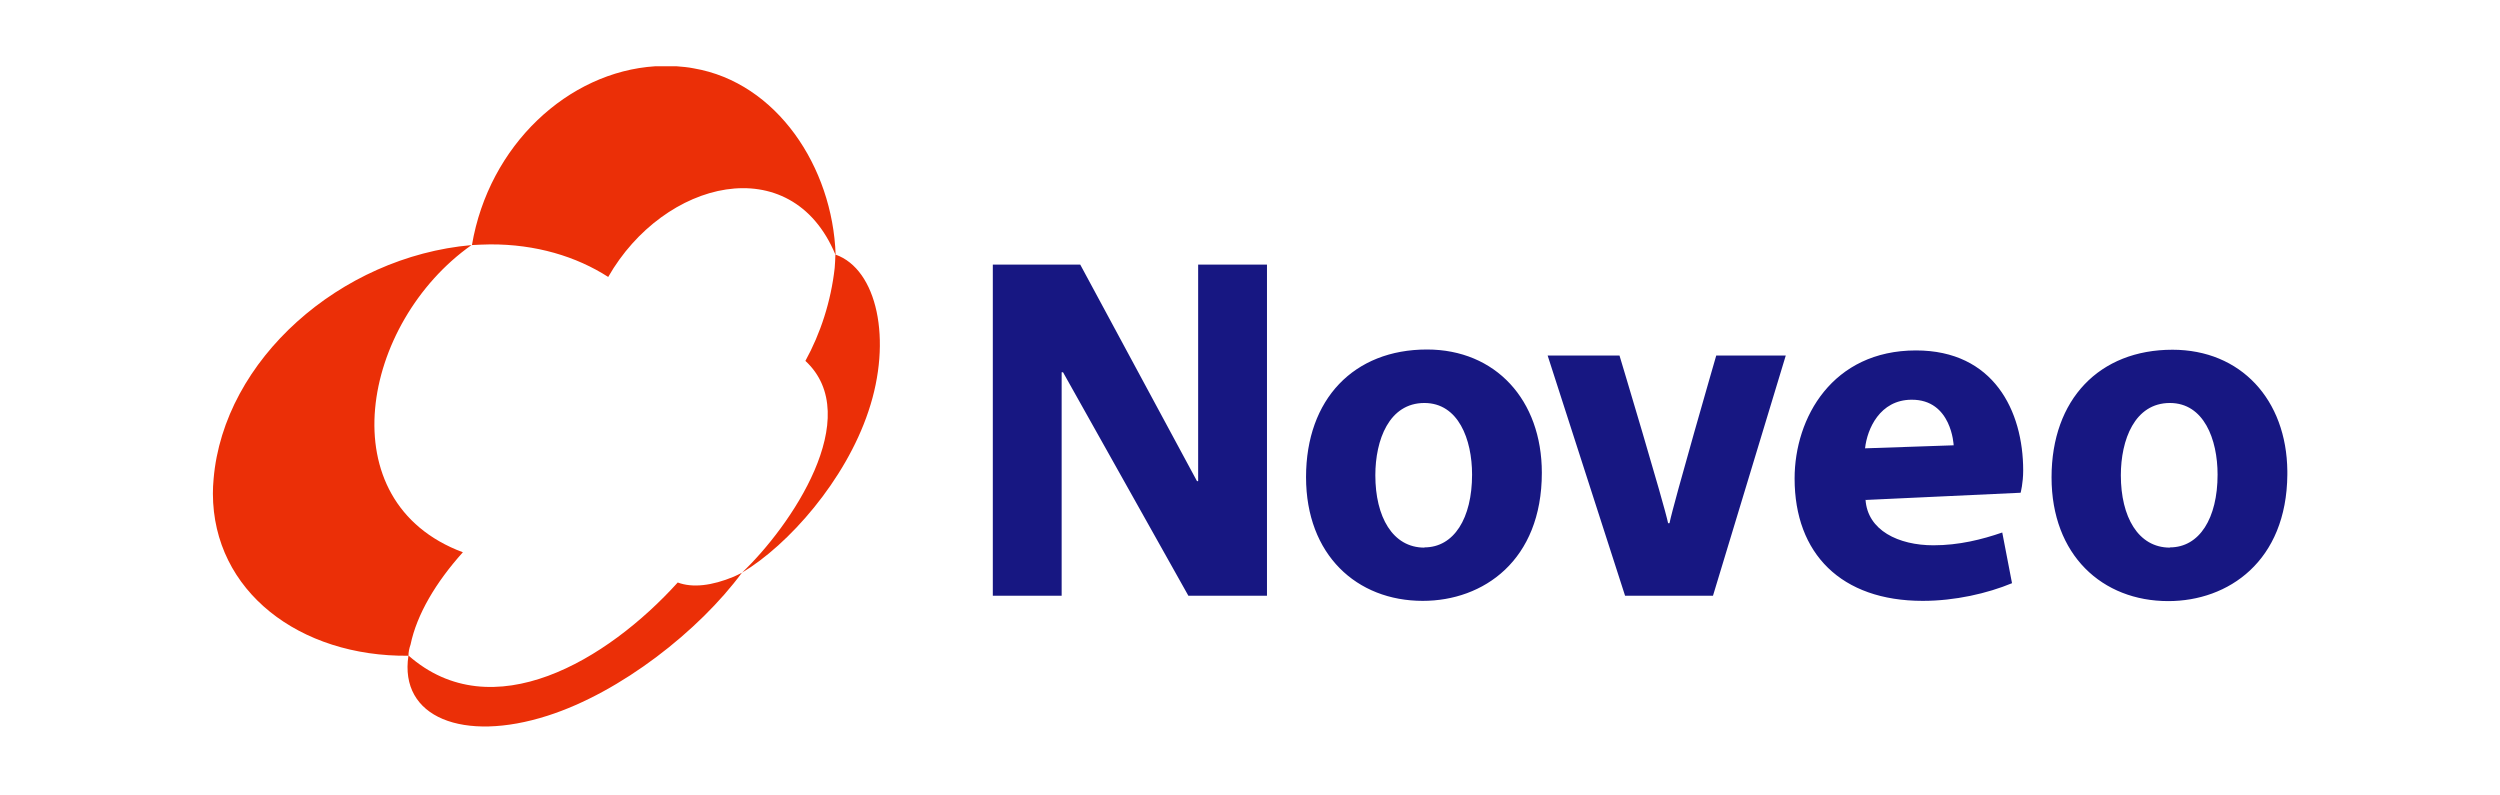 <svg xmlns="http://www.w3.org/2000/svg" width="1032" height="327.999" viewBox="0 0 10750 3417" shape-rendering="geometricPrecision" text-rendering="geometricPrecision" image-rendering="optimizeQuality" fill-rule="evenodd" clip-rule="evenodd"><defs><style>.fil1{fill:#eb2f07}.fil0{fill:#171782;fill-rule:nonzero}</style></defs><g id="x0020_1"><g id="_186733584"><path class="fil0" d="M4269 2562V1138h376l502 931h5v-931h296v1424h-338l-539-961h-6v961h-296zm1856-207c-137 0-211-133-211-311 0-152 59-311 211-311 146 0 205 156 205 308 0 188-78 313-205 313zm11-852c-314 0-520 213-520 549 0 334 218 532 502 532 260 0 512-173 512-551 0-313-199-530-494-530zm3195 852c-137 0-211-133-211-311 0-152 59-311 211-311 146 0 205 156 205 308 0 188-78 313-205 313zm505-313v-16c-3-308-201-522-494-522-314 0-520 213-520 549 0 334 218 532 502 532 258 0 509-171 512-544zm-2872-513s192 638 209 721h6c17-85 201-721 201-721h299l-313 1033h-378l-333-1033h320-10zm1058 619c8 133 142 197 292 197 110 0 209-25 296-55l42 218c-106 44-245 76-384 76-351 0-551-203-551-526 0-262 163-551 522-551 334 0 461 260 461 516 0 55-11 96-11 96l-666 31zm197-429c-135 1-190 125-199 209l381-13s-8-198-182-196z"/><path class="fil1" d="M2029 1054c73-430 414-745 788-769h92c25 2 50 4 74 9 357 61 597 424 610 801 178 63 245 366 141 674-99 297-343 574-544 694-184 249-520 514-836 615-362 116-639 8-598-259 360 317 855 21 1158-314 64 24 147 14 241-25 13-6 22-10 35-17 209-198 532-671 273-911 65-118 110-256 126-400 1-18 3-39 3-57-190-457-738-322-977 96-137-88-311-141-508-140-28 1-54 1-80 3-473 334-620 1104-37 1321-116 129-198 267-225 397-6 17-9 33-9 48-468 5-840-277-841-697 0-21 1-42 3-63 43-512 544-956 1109-1006z"/></g></g></svg>